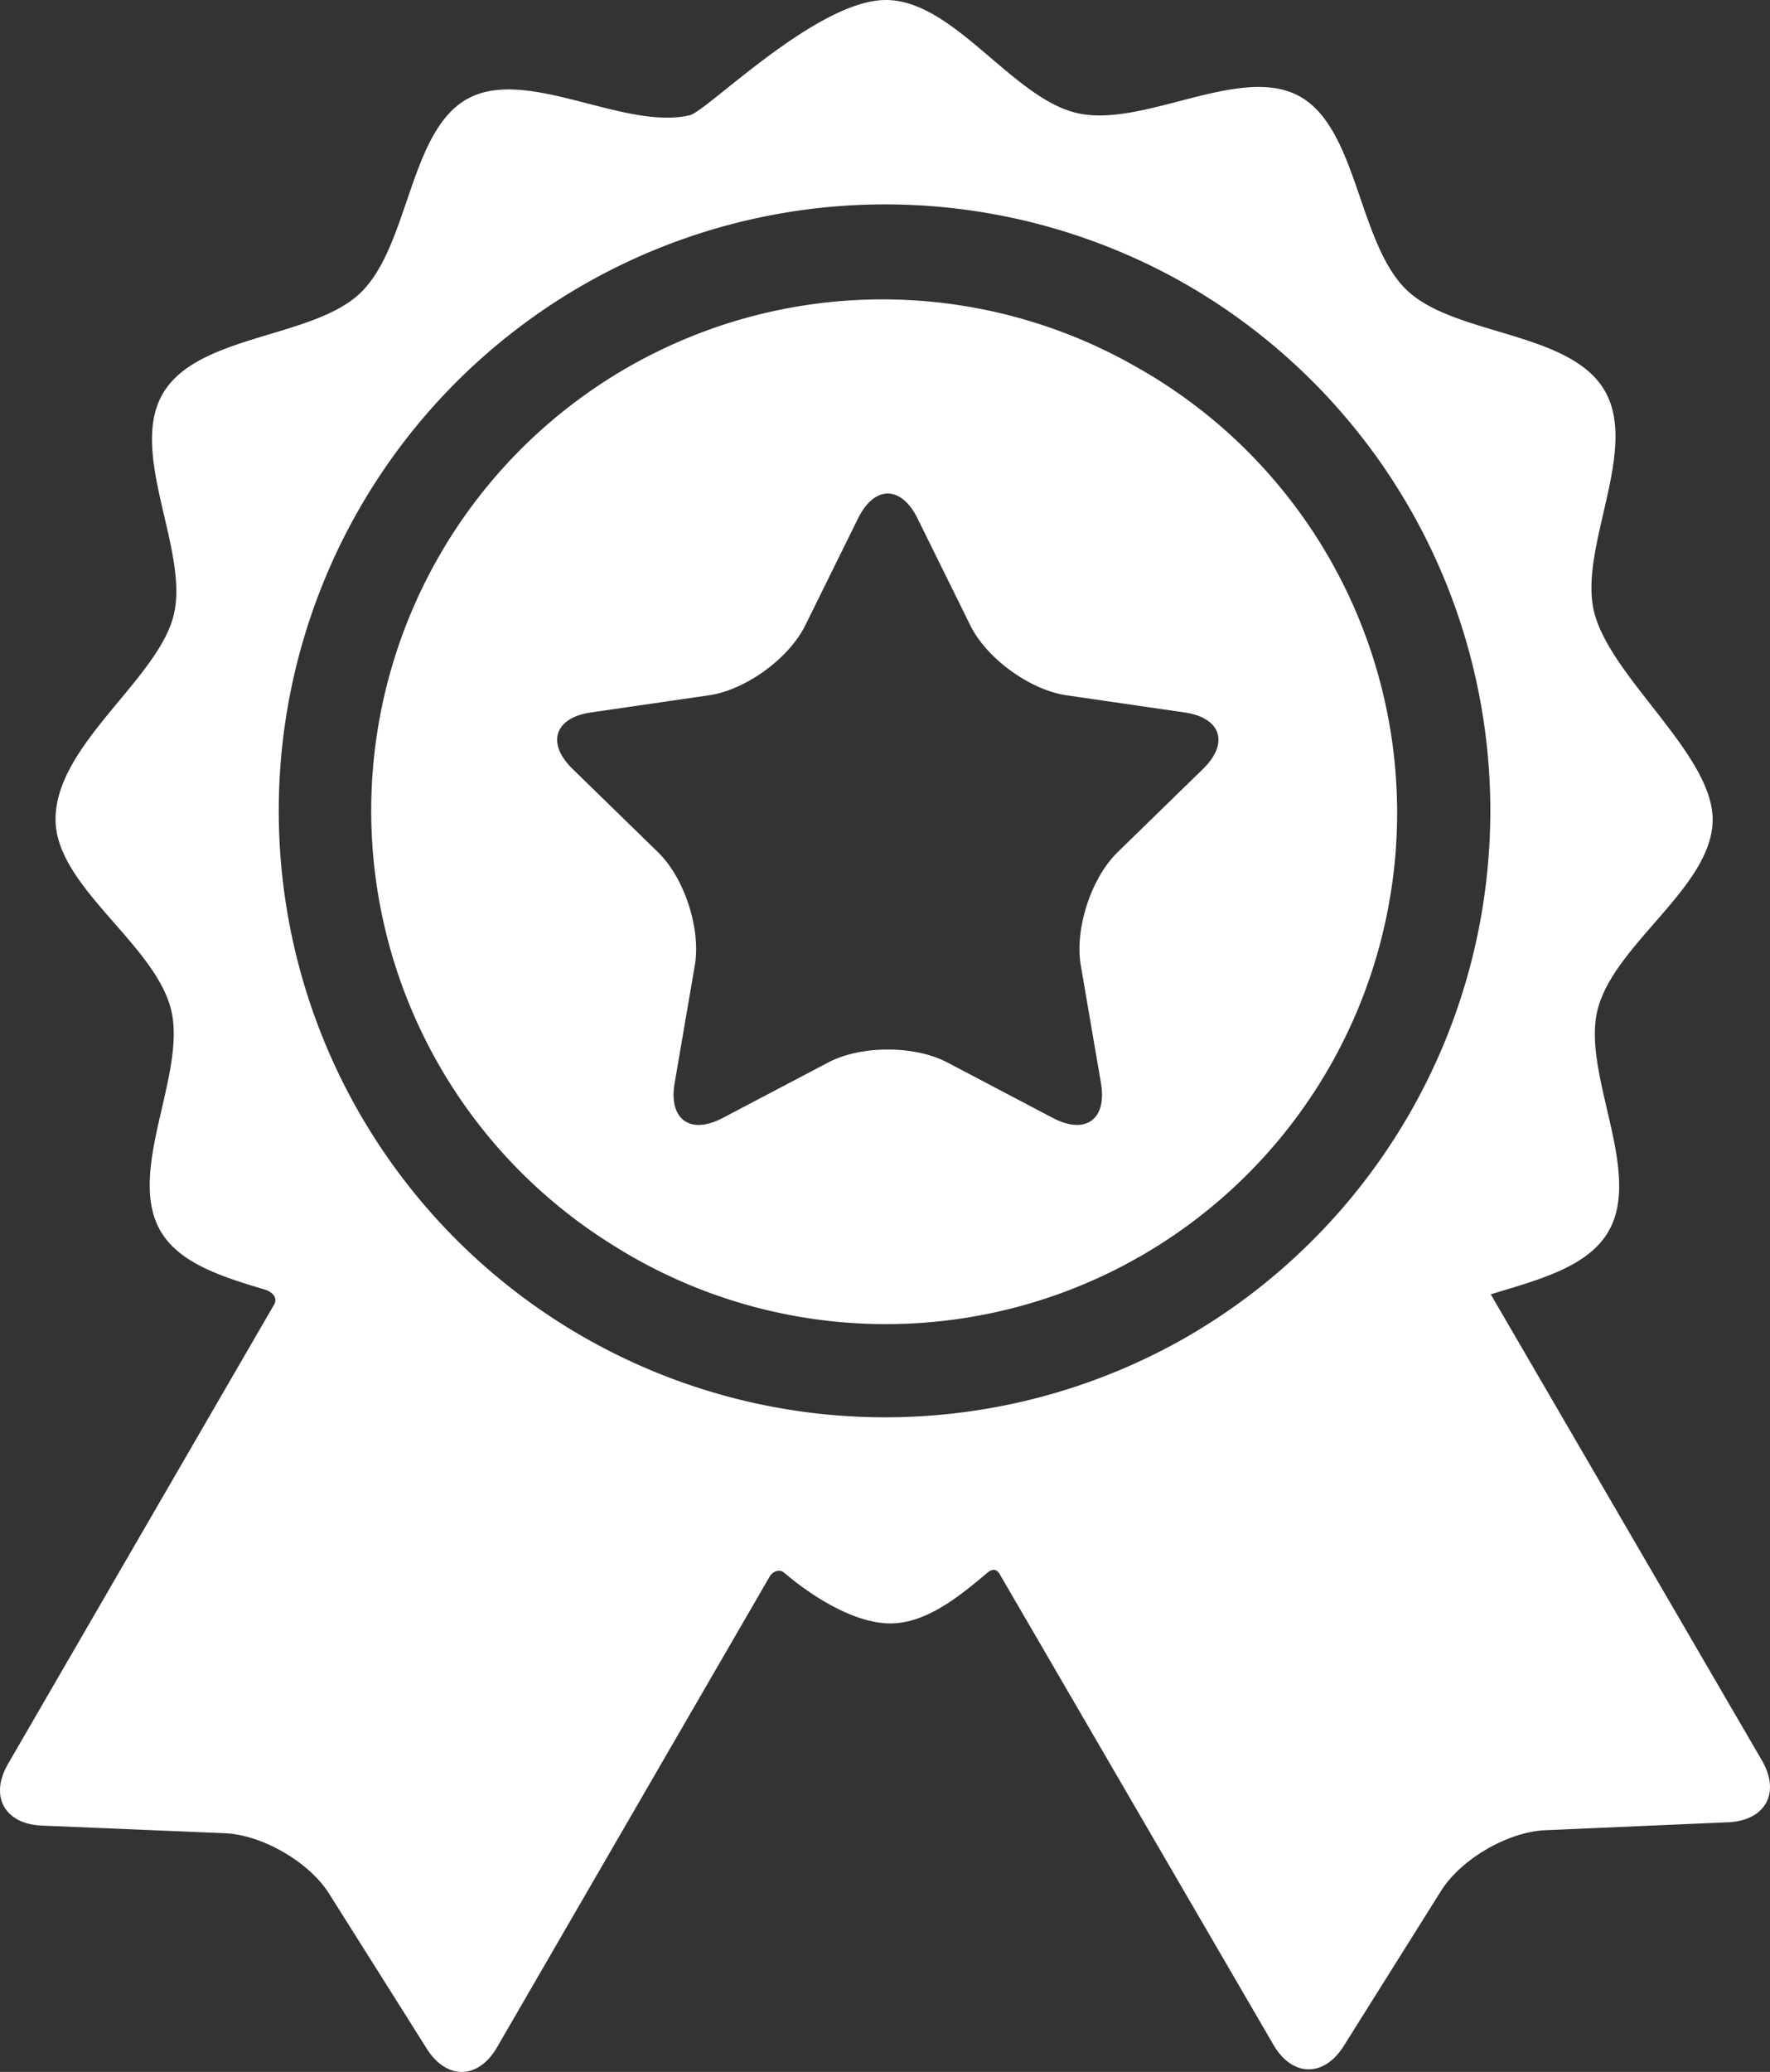 <svg xmlns="http://www.w3.org/2000/svg" width="333.896" height="390.772" viewBox="0 0 333.896 390.772">
  <rect x="0" y="0" width="333.896" height="390.772" fill="#333333" stroke="none"/>
  <g id="premium-badge" transform="translate(-26.93)">
    <g id="Layer_5_21_" transform="translate(26.93)">
      <g id="Group_4" data-name="Group 4">
        <path id="Path_102" data-name="Path 102" d="M359.3,332.028s-43.372-74.543-51.152-87.912c8.852-2.7,18.281-5.085,22.2-11.85,6.529-11.272-5.093-29.763-2.041-41.845,3.144-12.435,21.7-23.195,21.7-35.834,0-12.314-19.187-26.7-22.333-39.062-3.073-12.08,8.515-30.591,1.964-41.849S301.272,63.34,292.291,54.7c-9.241-8.894-9.213-30.654-20.359-36.615-11.192-5.982-29.381,6.108-41.807,3.244C217.84,18.5,206.864,0,194.033,0,181.011,0,160.3,20.981,157.051,21.736c-12.42,2.887-30.632-9.174-41.812-3.166-11.136,5.98-11.067,27.743-20.292,36.652C85.98,63.88,64.16,63,57.63,74.267s5.093,29.757,2.042,41.845c-3.059,12.119-22.264,24.4-22.264,38.414,0,12.641,18.605,23.367,21.768,35.8,3.074,12.08-8.514,30.589-1.963,41.851,3.566,6.13,11.657,8.647,19.738,11.066.943.282,2.727,1.337,1.519,3.1-5.528,9.542-50.024,86.335-50.024,86.335-3.54,6.108-.665,11.344,6.386,11.641l34.514,1.439c7.051.3,15.9,5.421,19.66,11.39l18.417,29.225c3.764,5.97,9.736,5.858,13.274-.249,0,0,51.531-88.966,51.552-88.991,1.034-1.208,2.073-.96,2.57-.538,5.638,4.8,13.5,9.59,20.058,9.59,6.433,0,12.39-4.508,18.283-9.536.479-.409,1.646-1.246,2.5.492.014.027,51.488,88.507,51.488,88.507,3.548,6.1,9.521,6.2,13.273.226l18.365-29.259c3.753-5.974,12.589-11.118,19.64-11.425l34.511-1.5C359.985,343.369,362.85,338.126,359.3,332.028ZM251.072,252a114.383,114.383,0,1,1-2.289-199.424c.285.155.567.316.85.474q.6.334,1.2.677A114.594,114.594,0,0,1,251.072,252Z" transform="translate(-26.93)" fill="#fff"/>
        <path id="Path_103" data-name="Path 103" d="M238.628,66.81c-.158-.092-.319-.177-.477-.268a96.431,96.431,0,0,0-99.564,165.147c1.1.695,2.207,1.378,3.341,2.035a96.451,96.451,0,1,0,96.7-166.914Zm11.513,75.232-16.114,15.706c-4.991,4.864-8.11,14.465-6.931,21.335l3.8,22.178c1.179,6.869-2.9,9.836-9.073,6.593l-19.918-10.472c-6.169-3.243-16.264-3.243-22.433,0l-19.917,10.472c-6.169,3.243-10.253.277-9.074-6.593l3.8-22.178c1.179-6.869-1.941-16.471-6.932-21.335l-16.113-15.706c-4.992-4.864-3.431-9.665,3.466-10.668l22.267-3.236c6.9-1,15.064-6.936,18.149-13.186l9.958-20.178c3.085-6.25,8.132-6.25,11.216,0l9.959,20.178c3.085,6.25,11.251,12.183,18.149,13.186l22.267,3.236C253.571,132.377,255.131,137.178,250.14,142.042Z" transform="translate(-23.212 2.997)" fill="#fff"/>
      </g>
    </g>
  </g>
</svg>
